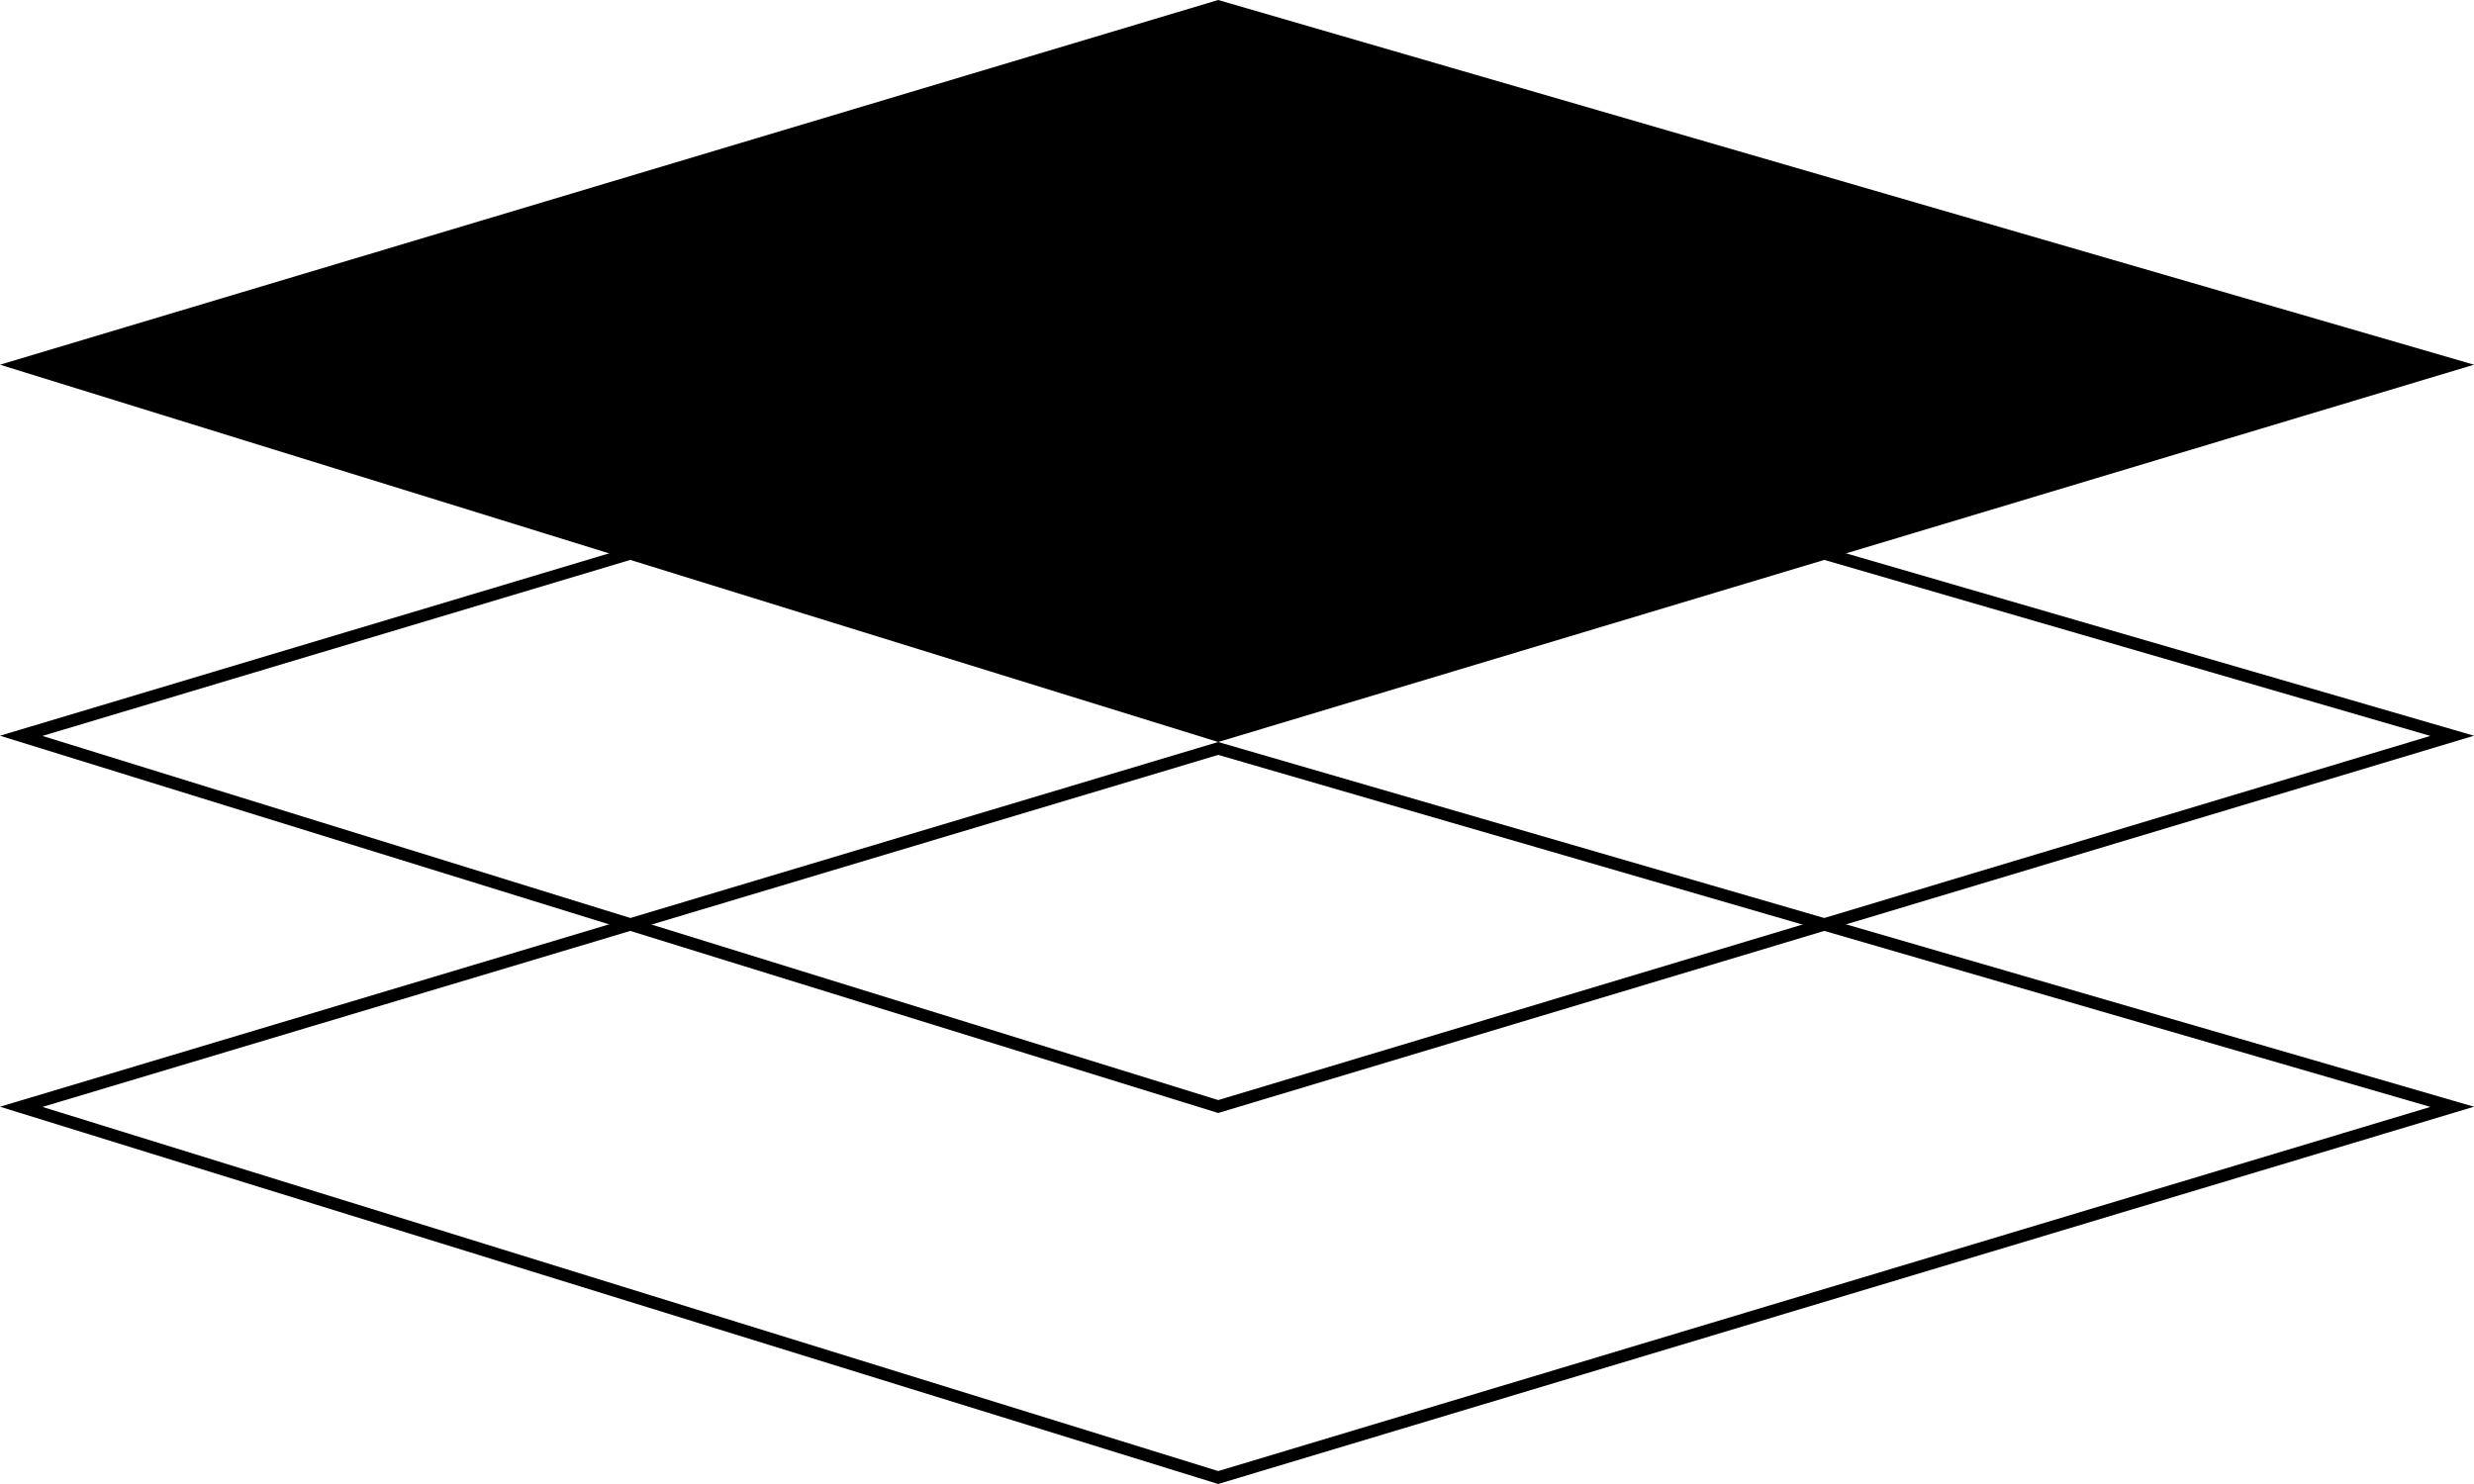 <svg width="200" height="120" viewBox="0 0 200 120" fill="none" xmlns="http://www.w3.org/2000/svg">
<path d="M0 29.491L98.477 0L200 29.491L98.477 60L0 29.491Z" fill="black"/>
<path d="M98.479 119.477L1.716 89.5L98.479 60.521L198.236 89.5L98.479 119.477Z" stroke="black"/>
<path d="M98.479 89.477L1.716 59.5L98.479 30.521L198.236 59.5L98.479 89.477Z" stroke="black"/>
</svg>
